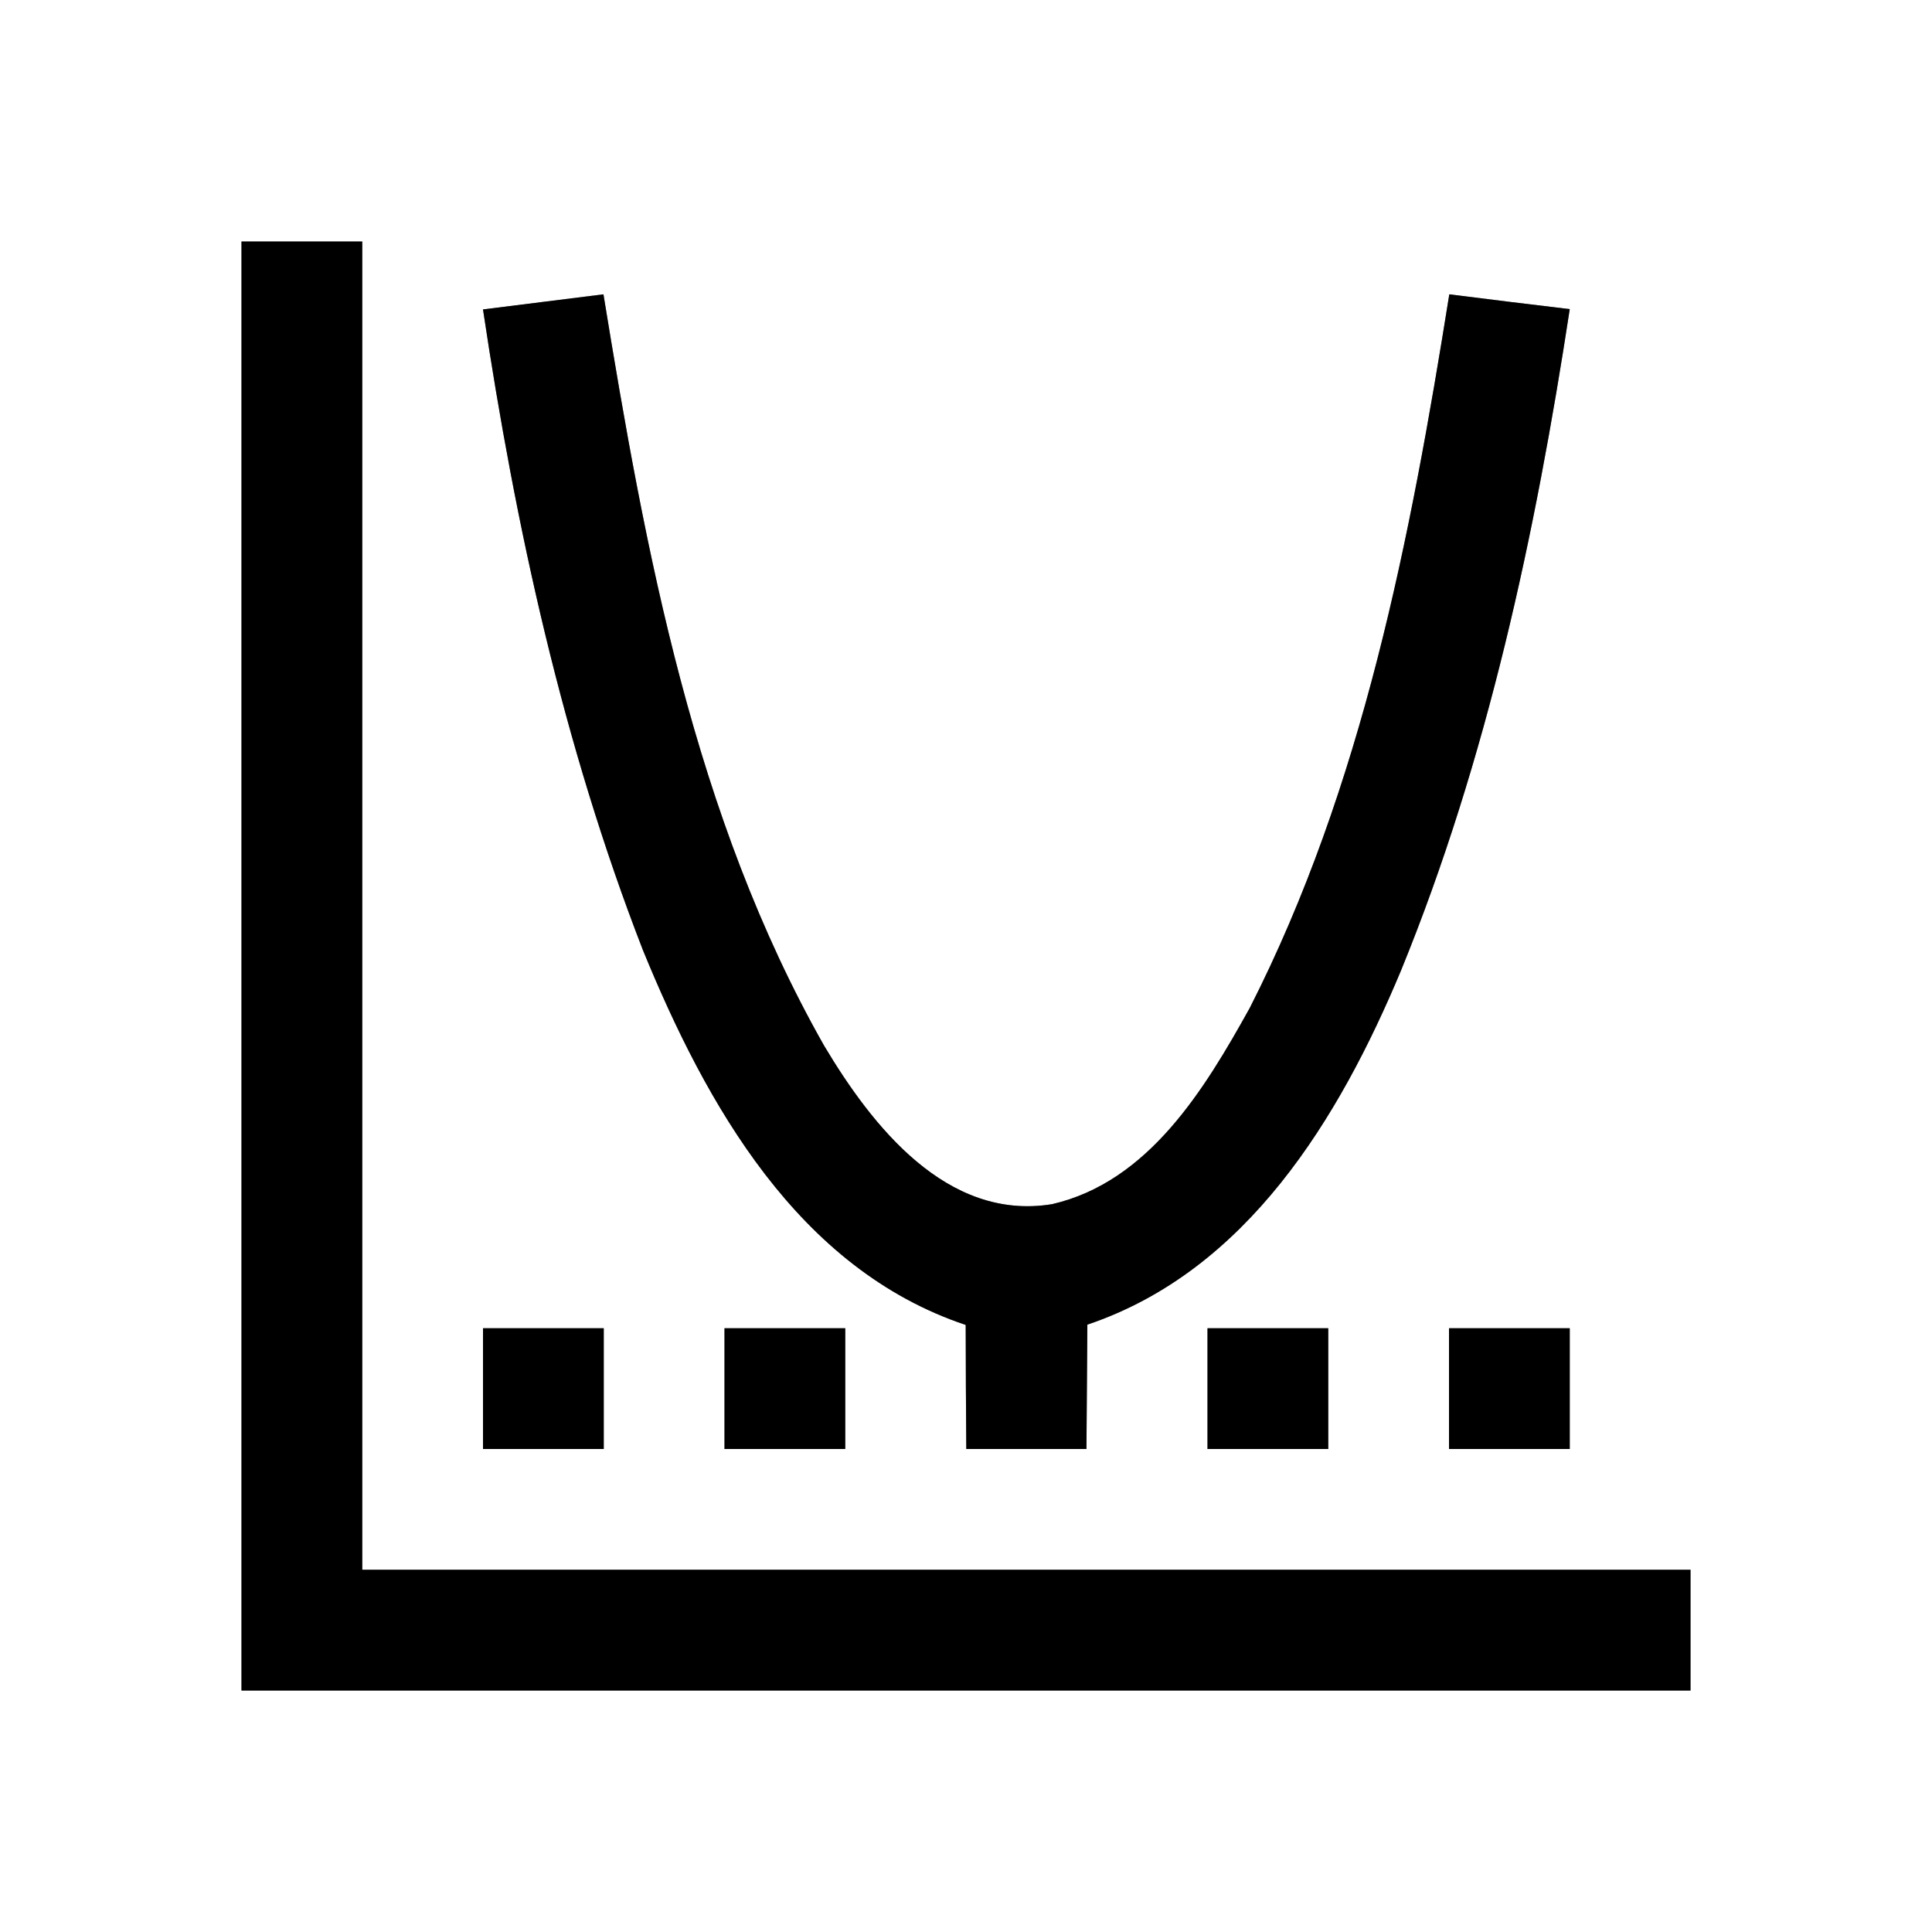 <?xml version="1.0" encoding="UTF-8" ?>
<!DOCTYPE svg PUBLIC "-//W3C//DTD SVG 1.1//EN" "http://www.w3.org/Graphics/SVG/1.1/DTD/svg11.dtd">
<svg width="64pt" height="64pt" viewBox="0 0 64 64" version="1.1" xmlns="http://www.w3.org/2000/svg">
<rect x="0" y="0" width="64" height="64" fill="#808080" stroke="none"/>
<g id="#ffffffff">
<path fill="#ffffff" opacity="1.00" d=" M 0.00 0.00 L 64.00 0.00 L 64.00 64.00 L 0.00 64.00 L 0.00 0.00 M 8.00 8.00 C 8.00 24.00 8.00 40.00 8.00 56.00 C 24.00 56.00 40.00 56.00 56.00 56.00 C 56.00 54.67 56.00 53.33 56.00 52.00 C 41.33 52.00 26.67 52.00 12.00 52.00 C 12.00 37.33 12.00 22.67 12.00 8.00 C 10.67 8.00 9.33 8.00 8.00 8.00 M 16.00 10.25 C 17.08 17.47 18.65 24.66 21.30 31.48 C 23.39 36.58 26.43 42.03 31.99 43.89 C 31.99 45.26 32.00 46.63 32.01 48.00 C 33.33 48.00 34.66 48.00 35.99 48.00 C 36.00 46.63 36.01 45.26 36.02 43.88 C 41.31 42.10 44.37 37.03 46.41 32.15 C 49.27 25.15 50.86 17.70 52.00 10.24 C 50.67 10.08 49.34 9.92 48.01 9.75 C 46.72 17.83 45.14 26.04 41.40 33.39 C 39.91 36.07 38.06 39.15 34.85 39.89 C 31.36 40.46 28.88 37.29 27.30 34.64 C 22.99 27.04 21.38 18.28 19.99 9.75 C 18.66 9.92 17.33 10.08 16.00 10.25 M 16.00 44.00 C 16.00 45.33 16.00 46.67 16.00 48.00 C 17.33 48.00 18.67 48.00 20.00 48.00 C 20.00 46.67 20.00 45.33 20.00 44.00 C 18.67 44.00 17.33 44.00 16.00 44.00 M 24.00 44.00 C 24.00 45.33 24.00 46.67 24.00 48.00 C 25.33 48.00 26.67 48.00 28.00 48.00 C 28.00 46.67 28.00 45.33 28.00 44.00 C 26.67 44.00 25.33 44.00 24.00 44.00 M 40.00 44.00 C 40.00 45.33 40.00 46.67 40.00 48.00 C 41.33 48.00 42.67 48.00 44.00 48.00 C 44.00 46.67 44.00 45.33 44.00 44.00 C 42.67 44.00 41.33 44.00 40.00 44.00 M 48.00 44.00 C 48.00 45.33 48.00 46.67 48.00 48.00 C 49.33 48.00 50.67 48.00 52.00 48.00 C 52.00 46.67 52.00 45.33 52.00 44.00 C 50.67 44.00 49.33 44.00 48.00 44.00 Z" />
</g>
<g id="#000000ff">
<path fill="#000000" opacity="1.00" d=" M 8.00 8.00 C 9.33 8.00 10.67 8.00 12.00 8.00 C 12.00 22.67 12.00 37.33 12.00 52.00 C 26.67 52.00 41.33 52.00 56.00 52.00 C 56.00 53.33 56.00 54.67 56.00 56.00 C 40.00 56.00 24.00 56.00 8.00 56.00 C 8.00 40.00 8.00 24.00 8.00 8.00 Z" />
<path fill="#000000" opacity="1.00" d=" M 16.00 10.25 C 17.33 10.08 18.66 9.92 19.99 9.75 C 21.38 18.28 22.99 27.04 27.30 34.64 C 28.88 37.29 31.36 40.46 34.85 39.89 C 38.06 39.15 39.91 36.07 41.40 33.39 C 45.14 26.04 46.72 17.83 48.01 9.75 C 49.34 9.92 50.67 10.08 52.00 10.24 C 50.86 17.70 49.27 25.15 46.41 32.15 C 44.37 37.03 41.31 42.10 36.02 43.88 C 36.01 45.26 36.00 46.63 35.99 48.00 C 34.66 48.00 33.33 48.00 32.01 48.00 C 32.00 46.63 31.99 45.26 31.99 43.89 C 26.43 42.03 23.39 36.58 21.30 31.48 C 18.65 24.66 17.08 17.47 16.00 10.25 Z" />
<path fill="#000000" opacity="1.00" d=" M 16.00 44.00 C 17.33 44.00 18.67 44.00 20.00 44.00 C 20.00 45.33 20.00 46.67 20.00 48.00 C 18.67 48.00 17.33 48.00 16.00 48.00 C 16.00 46.67 16.00 45.33 16.00 44.00 Z" />
<path fill="#000000" opacity="1.00" d=" M 24.00 44.00 C 25.33 44.00 26.67 44.00 28.00 44.00 C 28.00 45.33 28.00 46.67 28.00 48.00 C 26.67 48.00 25.33 48.00 24.00 48.00 C 24.00 46.67 24.00 45.33 24.00 44.00 Z" />
<path fill="#000000" opacity="1.00" d=" M 40.00 44.00 C 41.33 44.00 42.67 44.00 44.00 44.00 C 44.00 45.33 44.00 46.67 44.00 48.00 C 42.67 48.00 41.33 48.00 40.00 48.00 C 40.00 46.67 40.00 45.33 40.00 44.00 Z" />
<path fill="#000000" opacity="1.00" d=" M 48.00 44.00 C 49.33 44.00 50.67 44.00 52.00 44.00 C 52.00 45.33 52.00 46.67 52.00 48.00 C 50.67 48.00 49.33 48.00 48.00 48.00 C 48.00 46.67 48.00 45.33 48.00 44.00 Z" />
</g>
</svg>
